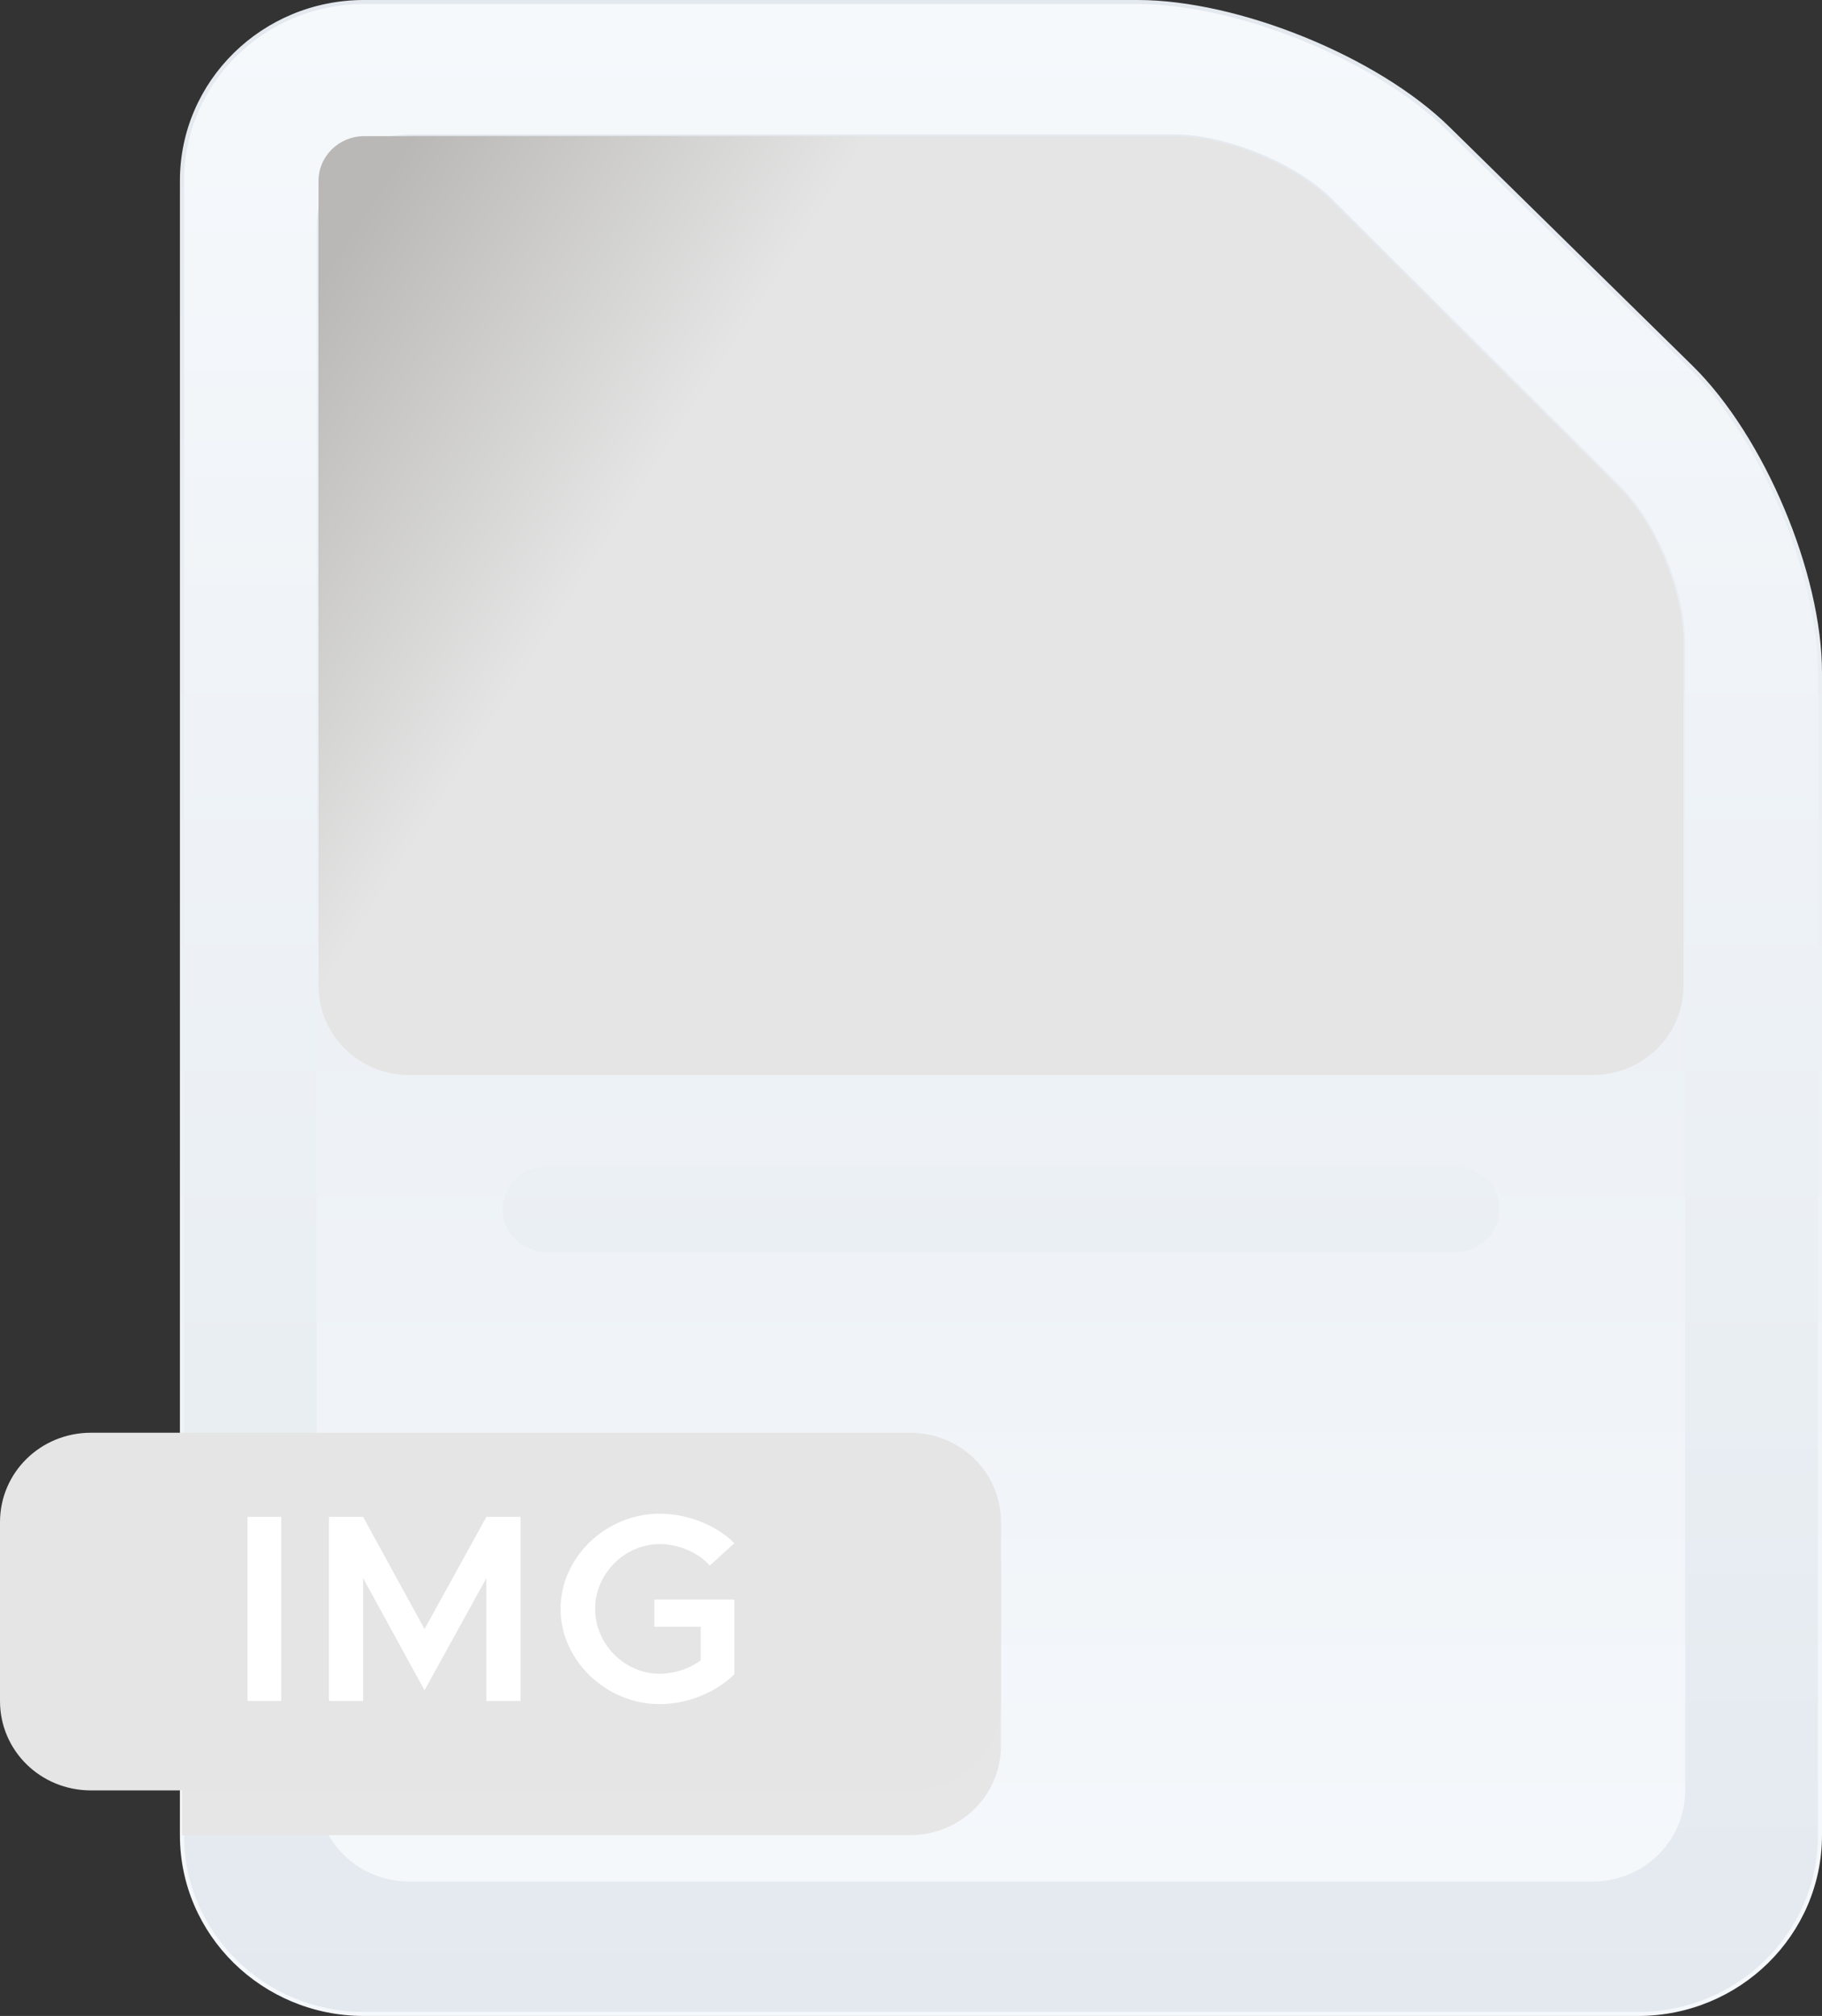 <svg width="47" height="52" viewBox="0 0 47 52" fill="none" xmlns="http://www.w3.org/2000/svg">
<rect x="0" y="0" width="47" height="52" fill="#333333" stroke="none"/>
<path d="M9.389 0.052H29.342C31.936 0.052 35.516 1.505 37.358 3.316L43.626 9.474C45.468 11.285 46.947 14.802 46.947 17.351V47.335C46.947 49.884 44.846 51.948 42.252 51.948H9.389C6.795 51.948 4.694 49.884 4.694 47.335V4.665C4.694 2.116 6.795 0.052 9.389 0.052Z" fill="url(#paint0_linear_2990_3649)"/>
<path fill-rule="evenodd" clip-rule="evenodd" d="M9.389 0.104C6.824 0.104 4.747 2.145 4.747 4.665V47.335C4.747 49.855 6.824 51.896 9.389 51.896H42.252C44.818 51.896 46.895 49.855 46.895 47.335V17.351C46.895 16.085 46.527 14.576 45.929 13.156C45.331 11.736 44.504 10.41 43.589 9.511L37.321 3.353C36.406 2.453 35.057 1.641 33.612 1.053C32.166 0.465 30.63 0.104 29.342 0.104H9.389ZM4.641 4.665C4.641 2.087 6.766 0 9.389 0H29.342C30.648 0 32.198 0.365 33.652 0.957C35.105 1.548 36.468 2.367 37.395 3.279L43.663 9.437C44.59 10.349 45.424 11.687 46.026 13.116C46.628 14.544 47 16.067 47 17.351V47.335C47 49.913 44.875 52 42.252 52H9.389C6.766 52 4.641 49.913 4.641 47.335V4.665Z" fill="url(#paint1_linear_2990_3649)"/>
<path d="M10.563 3.512H30.317C31.619 3.512 33.404 4.25 34.319 5.15L41.784 12.588C42.688 13.488 43.427 15.252 43.427 16.532V46.182C43.427 47.462 42.382 48.489 41.08 48.489H10.563C9.26 48.489 8.216 47.462 8.216 46.182V5.819C8.216 4.539 9.26 3.512 10.563 3.512Z" fill="url(#paint2_linear_2990_3649)"/>
<path fill-rule="evenodd" clip-rule="evenodd" d="M10.563 3.556C9.285 3.556 8.26 4.563 8.26 5.819V46.182C8.26 47.438 9.285 48.445 10.563 48.445H41.08C42.358 48.445 43.383 47.438 43.383 46.182V16.532C43.383 15.9 43.2 15.144 42.903 14.434C42.607 13.724 42.199 13.064 41.752 12.619L34.288 5.181C34.288 5.181 34.288 5.181 34.288 5.181C33.835 4.736 33.166 4.33 32.446 4.034C31.726 3.739 30.961 3.556 30.317 3.556H10.563ZM8.171 5.819C8.171 4.514 9.236 3.468 10.563 3.468H30.317C30.976 3.468 31.753 3.655 32.48 3.953C33.207 4.252 33.887 4.664 34.35 5.119L41.815 12.557C41.815 12.557 41.815 12.557 41.815 12.557C42.273 13.012 42.686 13.684 42.985 14.401C43.285 15.118 43.471 15.885 43.471 16.532V46.182C43.471 47.487 42.407 48.533 41.08 48.533H10.563C9.236 48.533 8.171 47.487 8.171 46.182V5.819Z" fill="url(#paint3_linear_2990_3649)"/>
<path d="M10.563 3.512H30.317C31.619 3.512 33.404 4.25 34.319 5.15L41.784 12.588C42.688 13.488 43.427 15.252 43.427 16.532V25.424C43.427 26.704 42.382 27.73 41.08 27.73H10.563C9.26 27.73 8.216 26.704 8.216 25.424V5.819C8.216 4.539 9.26 3.512 10.563 3.512Z" fill="url(#paint4_linear_2990_3649)"/>
<path d="M14.085 30.037H37.559C38.205 30.037 38.733 30.556 38.733 31.19C38.733 31.825 38.205 32.344 37.559 32.344H14.085C13.44 32.344 12.911 31.825 12.911 31.19C12.911 30.556 13.44 30.037 14.085 30.037Z" fill="url(#paint5_linear_2990_3649)"/>
<path fill-rule="evenodd" clip-rule="evenodd" d="M14.085 30.089C13.468 30.089 12.964 30.585 12.964 31.19C12.964 31.796 13.468 32.292 14.085 32.292H37.559C38.176 32.292 38.68 31.796 38.68 31.19C38.68 30.585 38.176 30.089 37.559 30.089H14.085ZM12.859 31.19C12.859 30.527 13.411 29.985 14.085 29.985H37.559C38.233 29.985 38.785 30.527 38.785 31.19C38.785 31.854 38.233 32.396 37.559 32.396H14.085C13.411 32.396 12.859 31.854 12.859 31.19Z" fill="url(#paint6_linear_2990_3649)"/>
<path d="M7.041 38.11H23.473C24.776 38.11 25.821 39.136 25.821 40.416V45.029C25.821 46.309 24.776 47.336 23.473 47.336H4.694V40.416C4.694 39.136 5.739 38.11 7.041 38.11Z" fill="#E6E6E6"/>
<path d="M2.347 36.956H23.474C24.777 36.956 25.822 37.983 25.822 39.263V43.876C25.822 45.156 24.777 46.182 23.474 46.182H2.347C1.045 46.182 0 45.156 0 43.876V39.263C0 37.983 1.045 36.956 2.347 36.956Z" fill="url(#paint7_linear_2990_3649)"/>
<path d="M6.385 43.876H7.254V39.125H6.385V43.876ZM8.486 43.876H9.366V40.705L10.951 43.6L12.547 40.705V43.876H13.428V39.125H12.547L10.951 42.02L9.366 39.125H8.486V43.876ZM16.878 41.962H18.075V42.827C17.782 43.046 17.383 43.173 17.019 43.173C16.115 43.173 15.352 42.412 15.352 41.501C15.352 40.59 16.115 39.828 17.019 39.828C17.488 39.828 18.005 40.036 18.31 40.382L18.944 39.805C18.474 39.333 17.723 39.044 17.019 39.044C15.634 39.044 14.46 40.163 14.46 41.501C14.46 42.827 15.634 43.957 17.019 43.957C17.723 43.957 18.474 43.657 18.944 43.184V41.258H16.878V41.962Z" fill="white"/>
<path d="M25.821 8.125C23.872 8.125 22.3 9.67 22.3 11.584C22.3 13.499 23.872 15.044 25.821 15.044C27.769 15.044 29.342 13.499 29.342 11.584C29.342 9.67 27.769 8.125 25.821 8.125Z" fill="url(#paint8_linear_2990_3649)"/>
<path d="M25.822 17.351C21.279 17.351 17.606 20.96 17.606 25.423V27.73H34.038V25.423C34.038 20.96 30.364 17.351 25.822 17.351Z" fill="url(#paint9_linear_2990_3649)"/>
<path d="M8.216 16.198C15.352 16.198 21.127 10.524 21.127 3.512H9.39C8.744 3.512 8.216 4.031 8.216 4.666V16.198Z" fill="url(#paint10_linear_2990_3649)"/>
<defs>
<linearGradient id="paint0_linear_2990_3649" x1="23.5" y1="0" x2="23.5" y2="52" gradientUnits="userSpaceOnUse">
<stop stop-color="#F6F9FC"/>
<stop offset="1" stop-color="#E3E9EF"/>
</linearGradient>
<linearGradient id="paint1_linear_2990_3649" x1="23.5" y1="0.052" x2="23.5" y2="51.948" gradientUnits="userSpaceOnUse">
<stop stop-color="#E3E9EF"/>
<stop offset="1" stop-color="#F6F9FC"/>
</linearGradient>
<linearGradient id="paint2_linear_2990_3649" x1="23.5" y1="0" x2="23.5" y2="52" gradientUnits="userSpaceOnUse">
<stop stop-color="#E3E9EF"/>
<stop offset="1" stop-color="#F6F9FC"/>
</linearGradient>
<linearGradient id="paint3_linear_2990_3649" x1="23.5" y1="0.051" x2="23.5" y2="51.949" gradientUnits="userSpaceOnUse">
<stop stop-color="#E3E9EF"/>
<stop offset="1" stop-color="#F6F9FC"/>
</linearGradient>
<linearGradient id="paint4_linear_2990_3649" x1="13.198" y1="17.923" x2="4.829" y2="12.546" gradientUnits="userSpaceOnUse">
<stop stop-color="#E5E5E5"/>
<stop offset="1" stop-color="#B9B8B6"/>
</linearGradient>
<linearGradient id="paint5_linear_2990_3649" x1="23.5" y1="0" x2="23.5" y2="52" gradientUnits="userSpaceOnUse">
<stop stop-color="#F6F9FC"/>
<stop offset="1" stop-color="#E3E9EF"/>
</linearGradient>
<linearGradient id="paint6_linear_2990_3649" x1="23.5" y1="1.122" x2="23.5" y2="50.878" gradientUnits="userSpaceOnUse">
<stop stop-color="#E3E9EF"/>
<stop offset="1" stop-color="#F6F9FC"/>
</linearGradient>
<linearGradient id="paint7_linear_2990_3649" x1="13.198" y1="17.923" x2="4.829" y2="12.546" gradientUnits="userSpaceOnUse">
<stop stop-color="#E5E5E5"/>
<stop offset="1" stop-color="#B9B8B6"/>
</linearGradient>
<linearGradient id="paint8_linear_2990_3649" x1="13.198" y1="17.923" x2="4.829" y2="12.546" gradientUnits="userSpaceOnUse">
<stop stop-color="#E5E5E5"/>
<stop offset="1" stop-color="#B9B8B6"/>
</linearGradient>
<linearGradient id="paint9_linear_2990_3649" x1="13.198" y1="17.923" x2="4.829" y2="12.546" gradientUnits="userSpaceOnUse">
<stop stop-color="#E5E5E5"/>
<stop offset="1" stop-color="#B9B8B6"/>
</linearGradient>
<linearGradient id="paint10_linear_2990_3649" x1="13.198" y1="17.923" x2="4.829" y2="12.546" gradientUnits="userSpaceOnUse">
<stop stop-color="#E5E5E5"/>
<stop offset="1" stop-color="#B9B8B6"/>
</linearGradient>
</defs>
</svg>
